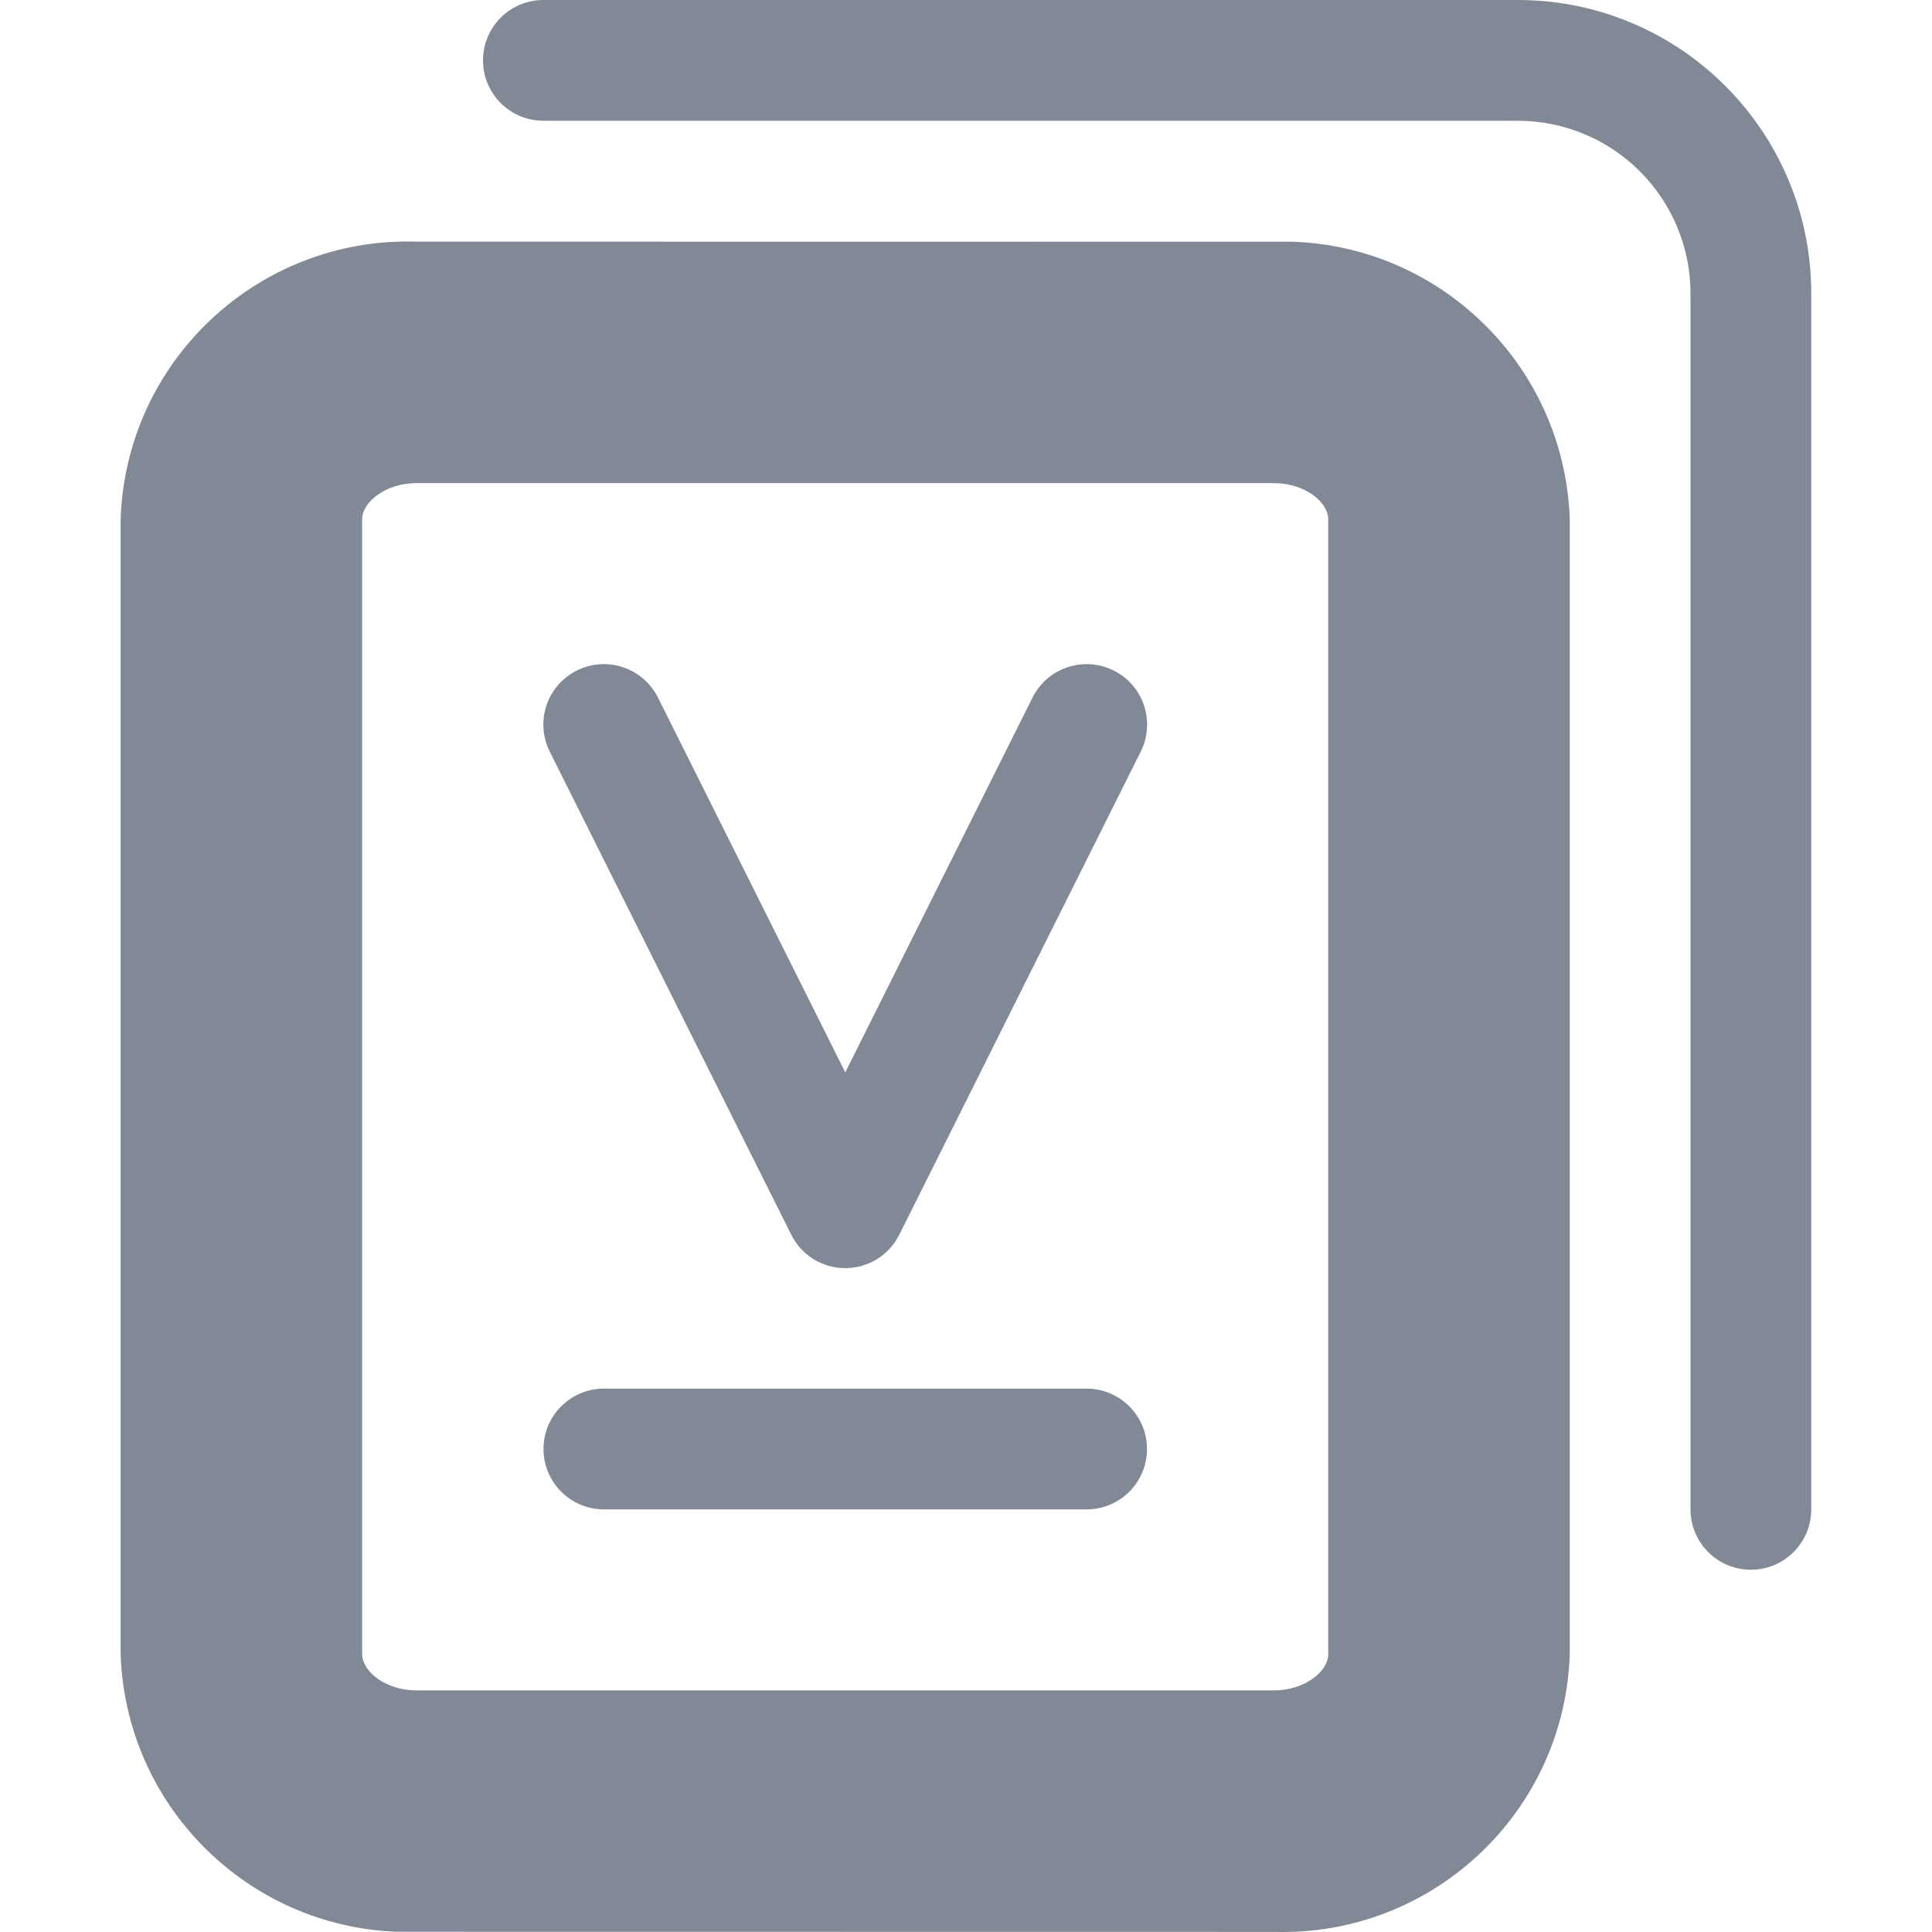 <?xml version="1.0" encoding="UTF-8"?>
<svg width="16px" height="16px" viewBox="0 0 16 16" version="1.1" xmlns="http://www.w3.org/2000/svg" xmlns:xlink="http://www.w3.org/1999/xlink">
    <title>icon/iisg-icon-v</title>
    <g id="icon/iisg-icon-v" stroke="none" stroke-width="1" fill="none" fill-rule="evenodd">
        <rect id="矩形" fill="#FFFFFF" opacity="0" x="0" y="0" width="16" height="16"></rect>
        <path d="M10.712,2.002 C11.95,2.048 12.958,3.045 13,4.301 L13,4.301 L13,13.699 C12.957,15.01 11.861,16.038 10.55,15.999 L3.286,15.998 C2.049,15.952 1.041,14.955 0.999,13.699 L0.999,13.699 L0.999,4.301 C1.042,2.99 2.138,1.962 3.449,2.001 Z M10.55,4.001 L3.449,4.001 C3.189,4.001 2.999,4.161 2.999,4.301 L2.999,4.301 L2.999,13.699 C2.999,13.839 3.189,13.999 3.449,13.999 L3.449,13.999 L10.55,13.999 C10.81,13.999 11,13.839 11,13.699 L11,13.699 L11,4.301 C11,4.161 10.81,4.001 10.55,4.001 L10.55,4.001 Z M12.57,0 C13.912,0 15,1.088 15,2.43 L15,2.43 L15,12.5 C15,12.776 14.776,13 14.5,13 C14.224,13 14,12.776 14,12.5 L14,12.5 L14,2.43 C14,2.051 13.849,1.687 13.581,1.419 C13.313,1.151 12.949,1 12.57,1 L12.57,1 L4.5,1 C4.224,1 4,0.776 4,0.5 C4,0.224 4.224,0 4.5,0 L4.5,0 Z M8.999,11.5 C9.275,11.5 9.499,11.724 9.499,12 C9.499,12.276 9.275,12.5 8.999,12.5 L8.999,12.5 L5.001,12.5 C4.725,12.5 4.501,12.276 4.501,12 C4.501,11.724 4.725,11.5 5.001,11.5 L5.001,11.5 Z M8.549,5.781 C8.671,5.532 8.971,5.43 9.219,5.551 C9.468,5.672 9.57,5.972 9.449,6.221 L9.449,6.221 L7.45,10.22 C7.366,10.393 7.192,10.502 7,10.502 C6.808,10.502 6.634,10.393 6.55,10.22 L6.55,10.22 L4.551,6.221 C4.472,6.06 4.485,5.87 4.585,5.721 C4.685,5.573 4.857,5.489 5.035,5.501 C5.214,5.514 5.372,5.62 5.451,5.781 L5.451,5.781 L7,8.881 Z" id="形状结合" fill="#4B5869" opacity="0.7"></path>
    </g>
</svg>